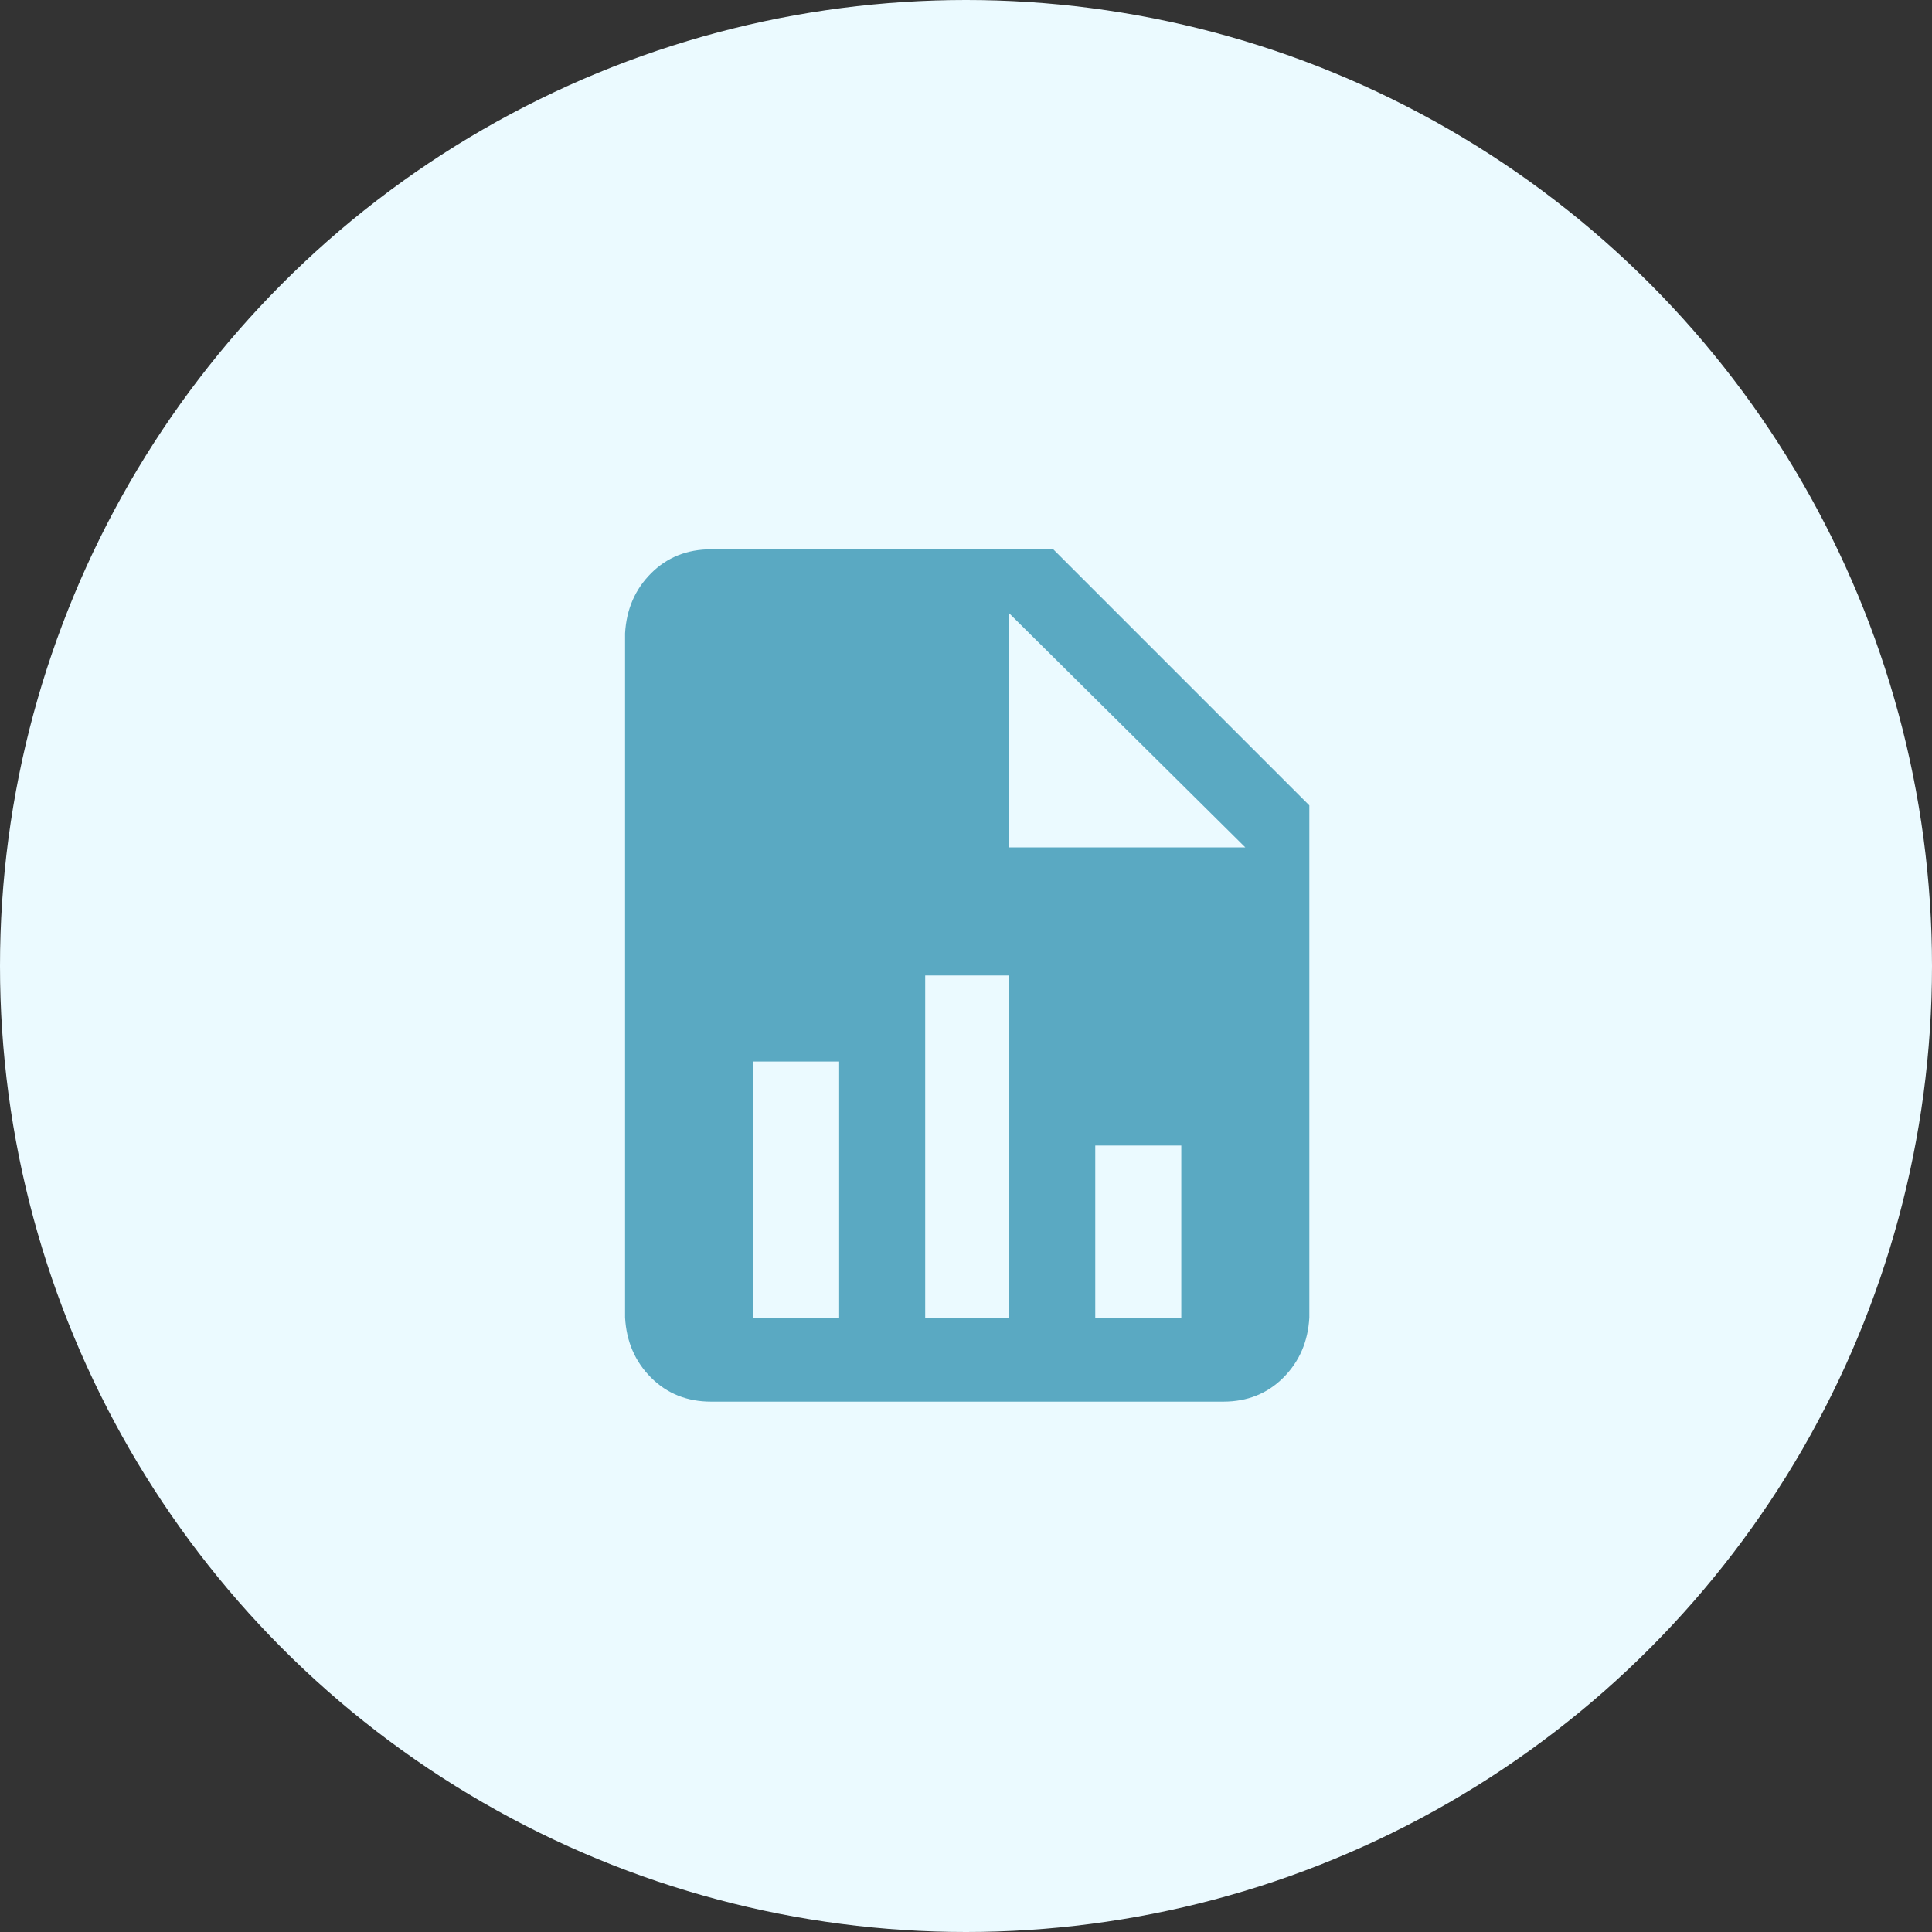 <svg width="1em" height="1em" viewBox="0 0 90 90" xmlns="http://www.w3.org/2000/svg" xmlns:xlink="http://www.w3.org/1999/xlink" fill="currentColor" aria-hidden="true" focusable="false" class=""><rect x="0" y="0" width="90" height="90" fill="#333333" stroke="none"/><title>card scene experience</title><g id="card-scene-experience" stroke="none" stroke-width="1" fill="none" fill-rule="evenodd"><g id="\u7F16\u7EC4-6"><circle id="\u692D\u5706\u5F62" fill="#EBFAFF" cx="45" cy="45" r="45"></circle><path d="M47.013,39.476 L58.012,39.476 L47.013,28.571 L47.013,39.476 Z M33.126,25.588 L49.064,25.588 L60.994,37.519 L60.994,61.379 C60.932,62.498 60.528,63.43 59.783,64.176 C59.037,64.921 58.105,65.294 56.986,65.294 L33.126,65.294 C32.007,65.294 31.075,64.921 30.329,64.176 C29.584,63.43 29.18,62.498 29.118,61.379 L29.118,29.503 C29.18,28.384 29.584,27.452 30.329,26.707 C31.075,25.961 32.007,25.588 33.126,25.588 Z M35.083,61.379 L39.091,61.379 L39.091,49.449 L35.083,49.449 L35.083,61.379 Z M43.099,61.379 L47.013,61.379 L47.013,45.441 L43.099,45.441 L43.099,61.379 Z M51.021,61.379 L55.029,61.379 L55.029,53.364 L51.021,53.364 L51.021,61.379 Z" id="\u5F62\u72B6" fill="#5AA9C2" fill-rule="nonzero"></path></g></g></svg>
